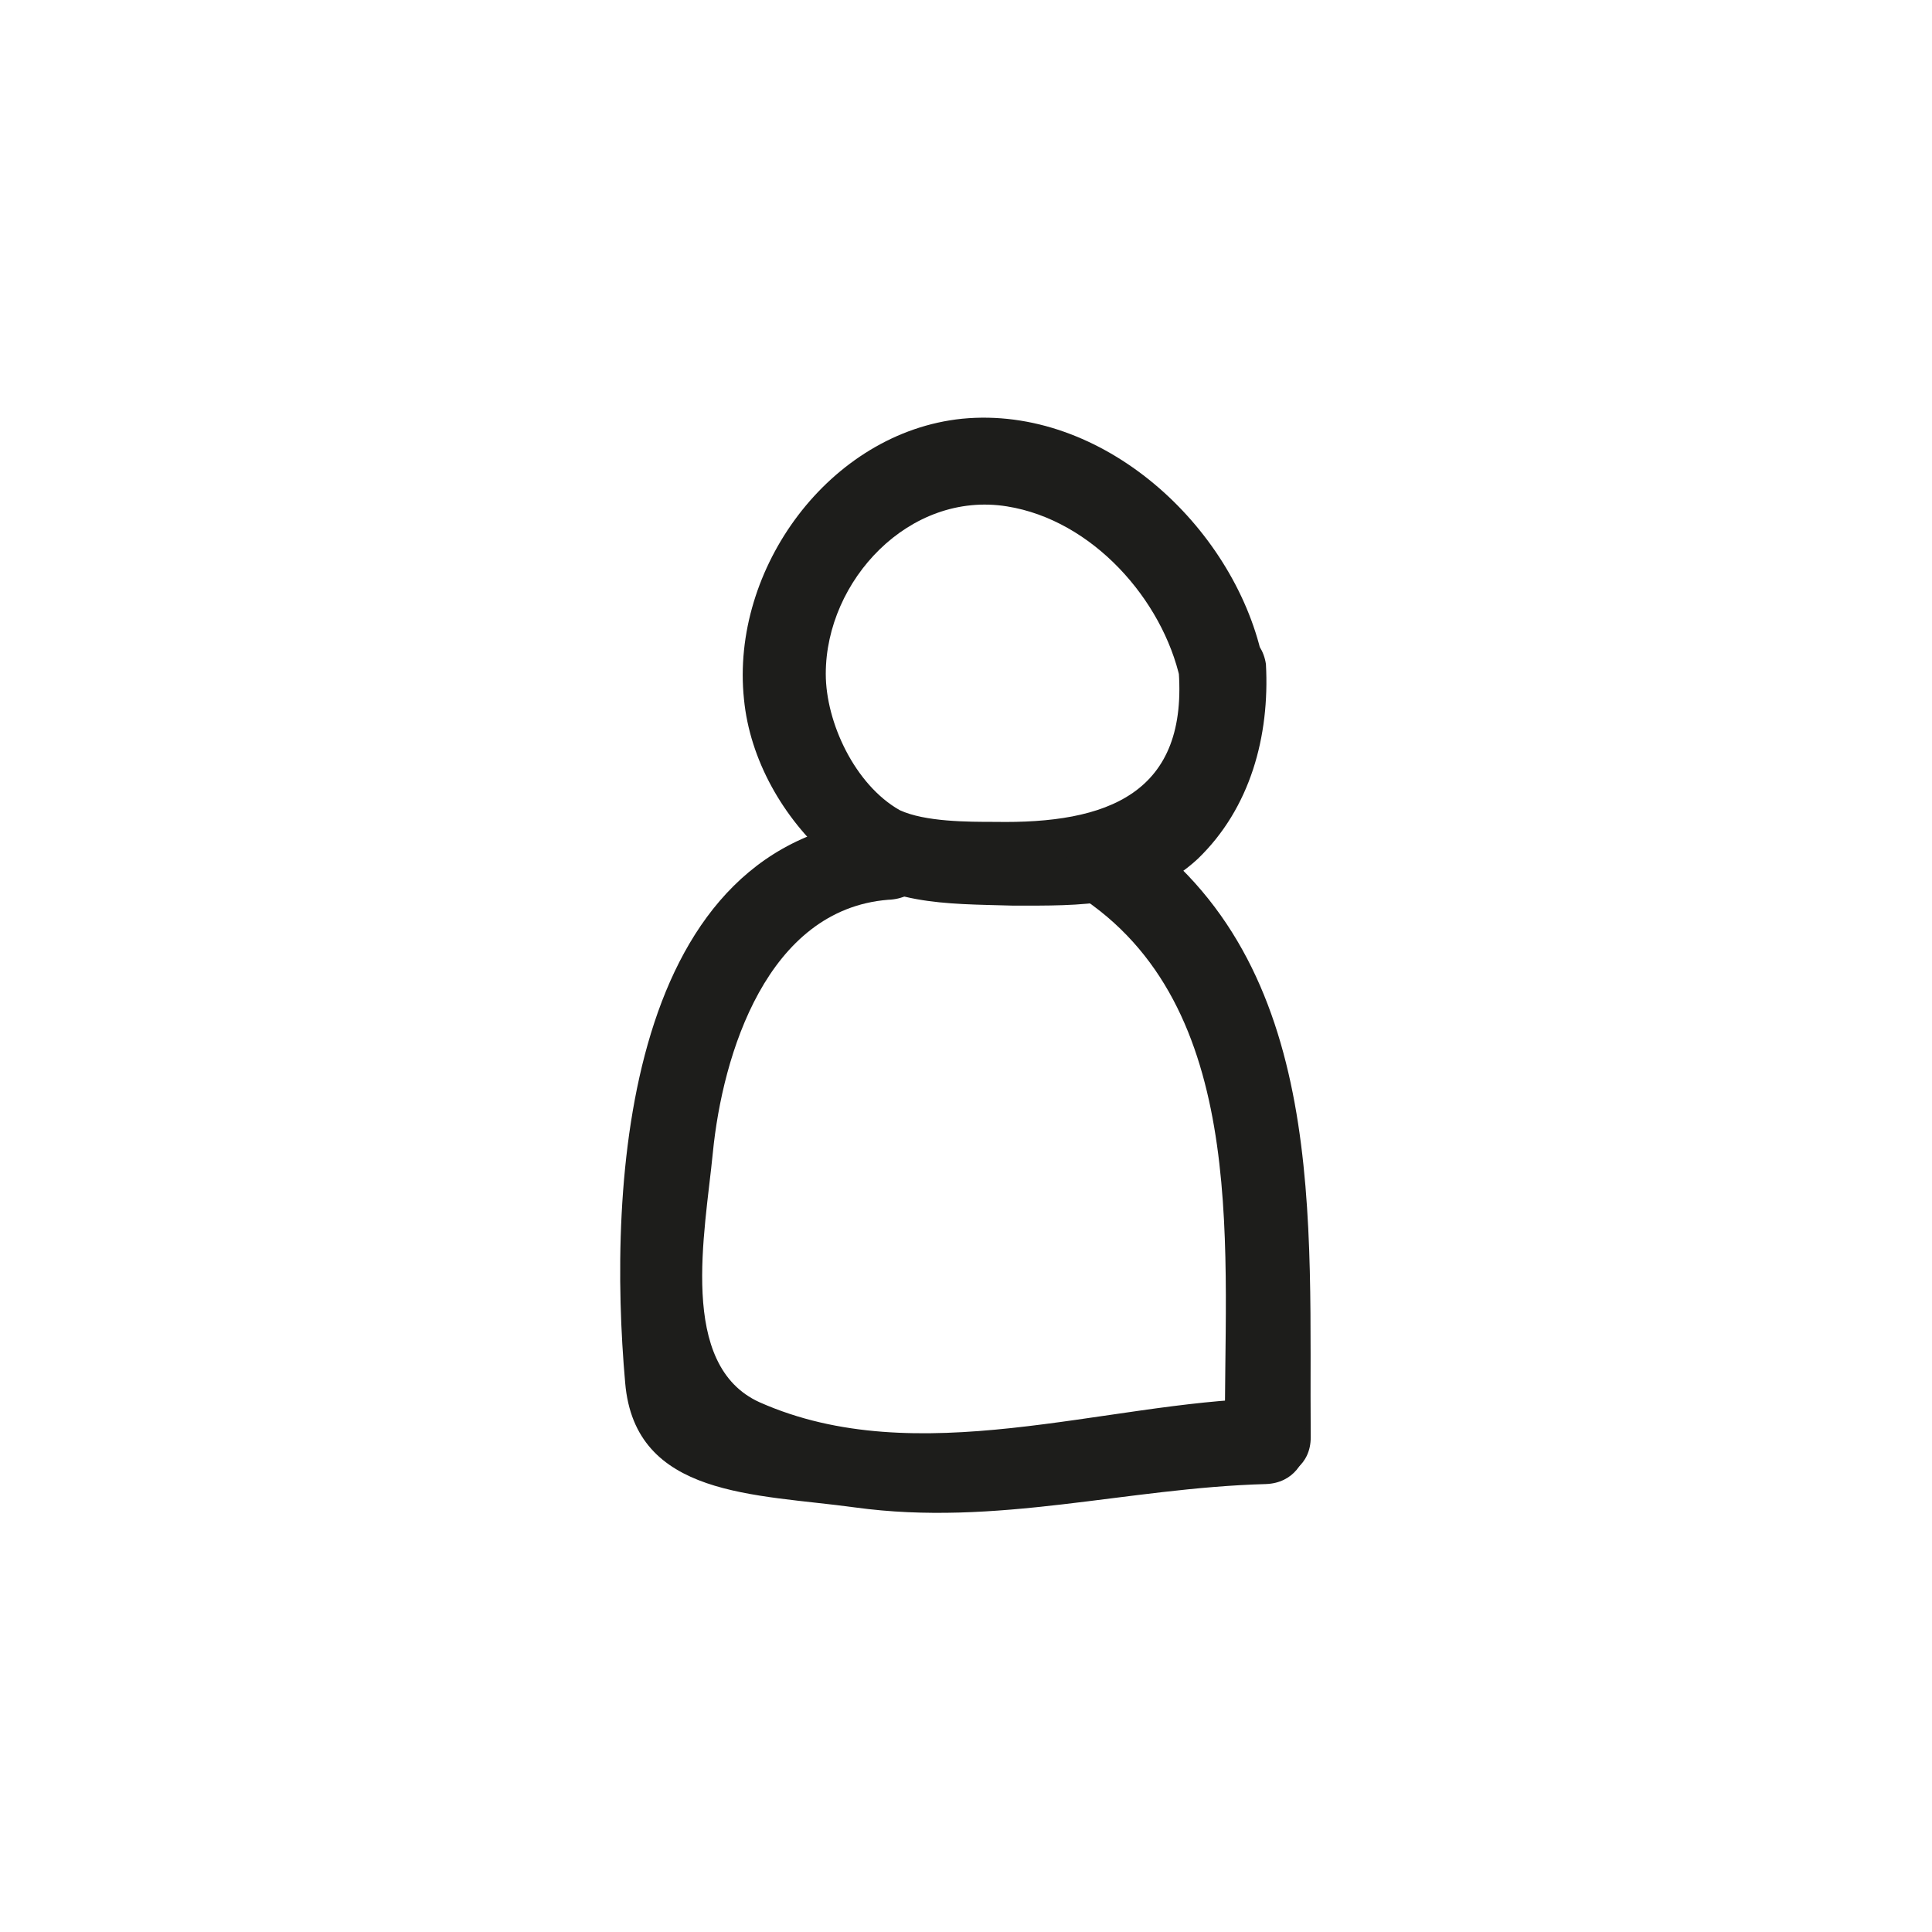 <?xml version="1.0" encoding="utf-8"?>
<!-- Generator: Adobe Illustrator 19.0.0, SVG Export Plug-In . SVG Version: 6.00 Build 0)  -->
<svg version="1.1" id="Calque_1" xmlns="http://www.w3.org/2000/svg" xmlns:xlink="http://www.w3.org/1999/xlink" x="0px" y="0px"
	 viewBox="0 0 99.2 99.2" style="enable-background:new 0 0 99.2 99.2;" xml:space="preserve">
<style type="text/css">
	.st0{fill:#1D1D1B;}
</style>
<g id="XMLID_1_">
	<g id="XMLID_69_">
		<path id="XMLID_73_" class="st0" d="M60.5,34.2c0.6,6.6-3.7,8.1-9.4,8c-1.4,0-3.6,0-4.9-0.6c-2.3-1.3-3.8-4.5-3.8-7
			c0-4.8,4.3-9.4,9.3-8.6c4.4,0.7,8,4.8,8.9,8.9c0.6,2.8,4.9,1.6,4.2-1.2c-1.5-6.7-8.2-12.9-15.4-12.2c-6.8,0.7-11.9,7.7-11.2,14.4
			c0.3,3.1,2,6.1,4.4,8.2c2.8,2.4,5.9,2.3,9.4,2.4c3.5,0,6.8,0.1,9.5-2.4c2.7-2.6,3.7-6.3,3.5-10C64.6,31.4,60.2,31.4,60.5,34.2z"/>
	</g>
</g>
<g id="XMLID_2_">
	<g id="XMLID_63_">
		<path id="XMLID_67_" class="st0" d="M55.7,46.2c8.6,5.9,7.1,18.5,7.2,27.6c0,2.8,4.4,2.8,4.4,0c-0.1-11,1-24.3-9.3-31.4
			C55.6,40.9,53.4,44.6,55.7,46.2L55.7,46.2z"/>
	</g>
</g>
<g id="XMLID_3_">
	<g id="XMLID_56_">
		<path id="XMLID_61_" class="st0" d="M45.7,42c-13.7,0.9-14.5,18.9-13.6,29c0.5,5.9,6.7,5.7,11.8,6.4c7.3,1,13.9-1,21.1-1.2
			c2.8-0.1,2.8-4.4,0-4.4c-8.3,0.2-17.9,3.8-26,0.2c-4.2-1.9-2.8-8.7-2.4-12.8c0.5-5.1,2.8-12.5,9-13C48.5,46.1,48.5,41.8,45.7,42
			L45.7,42z"/>
	</g>
</g>
</svg>
